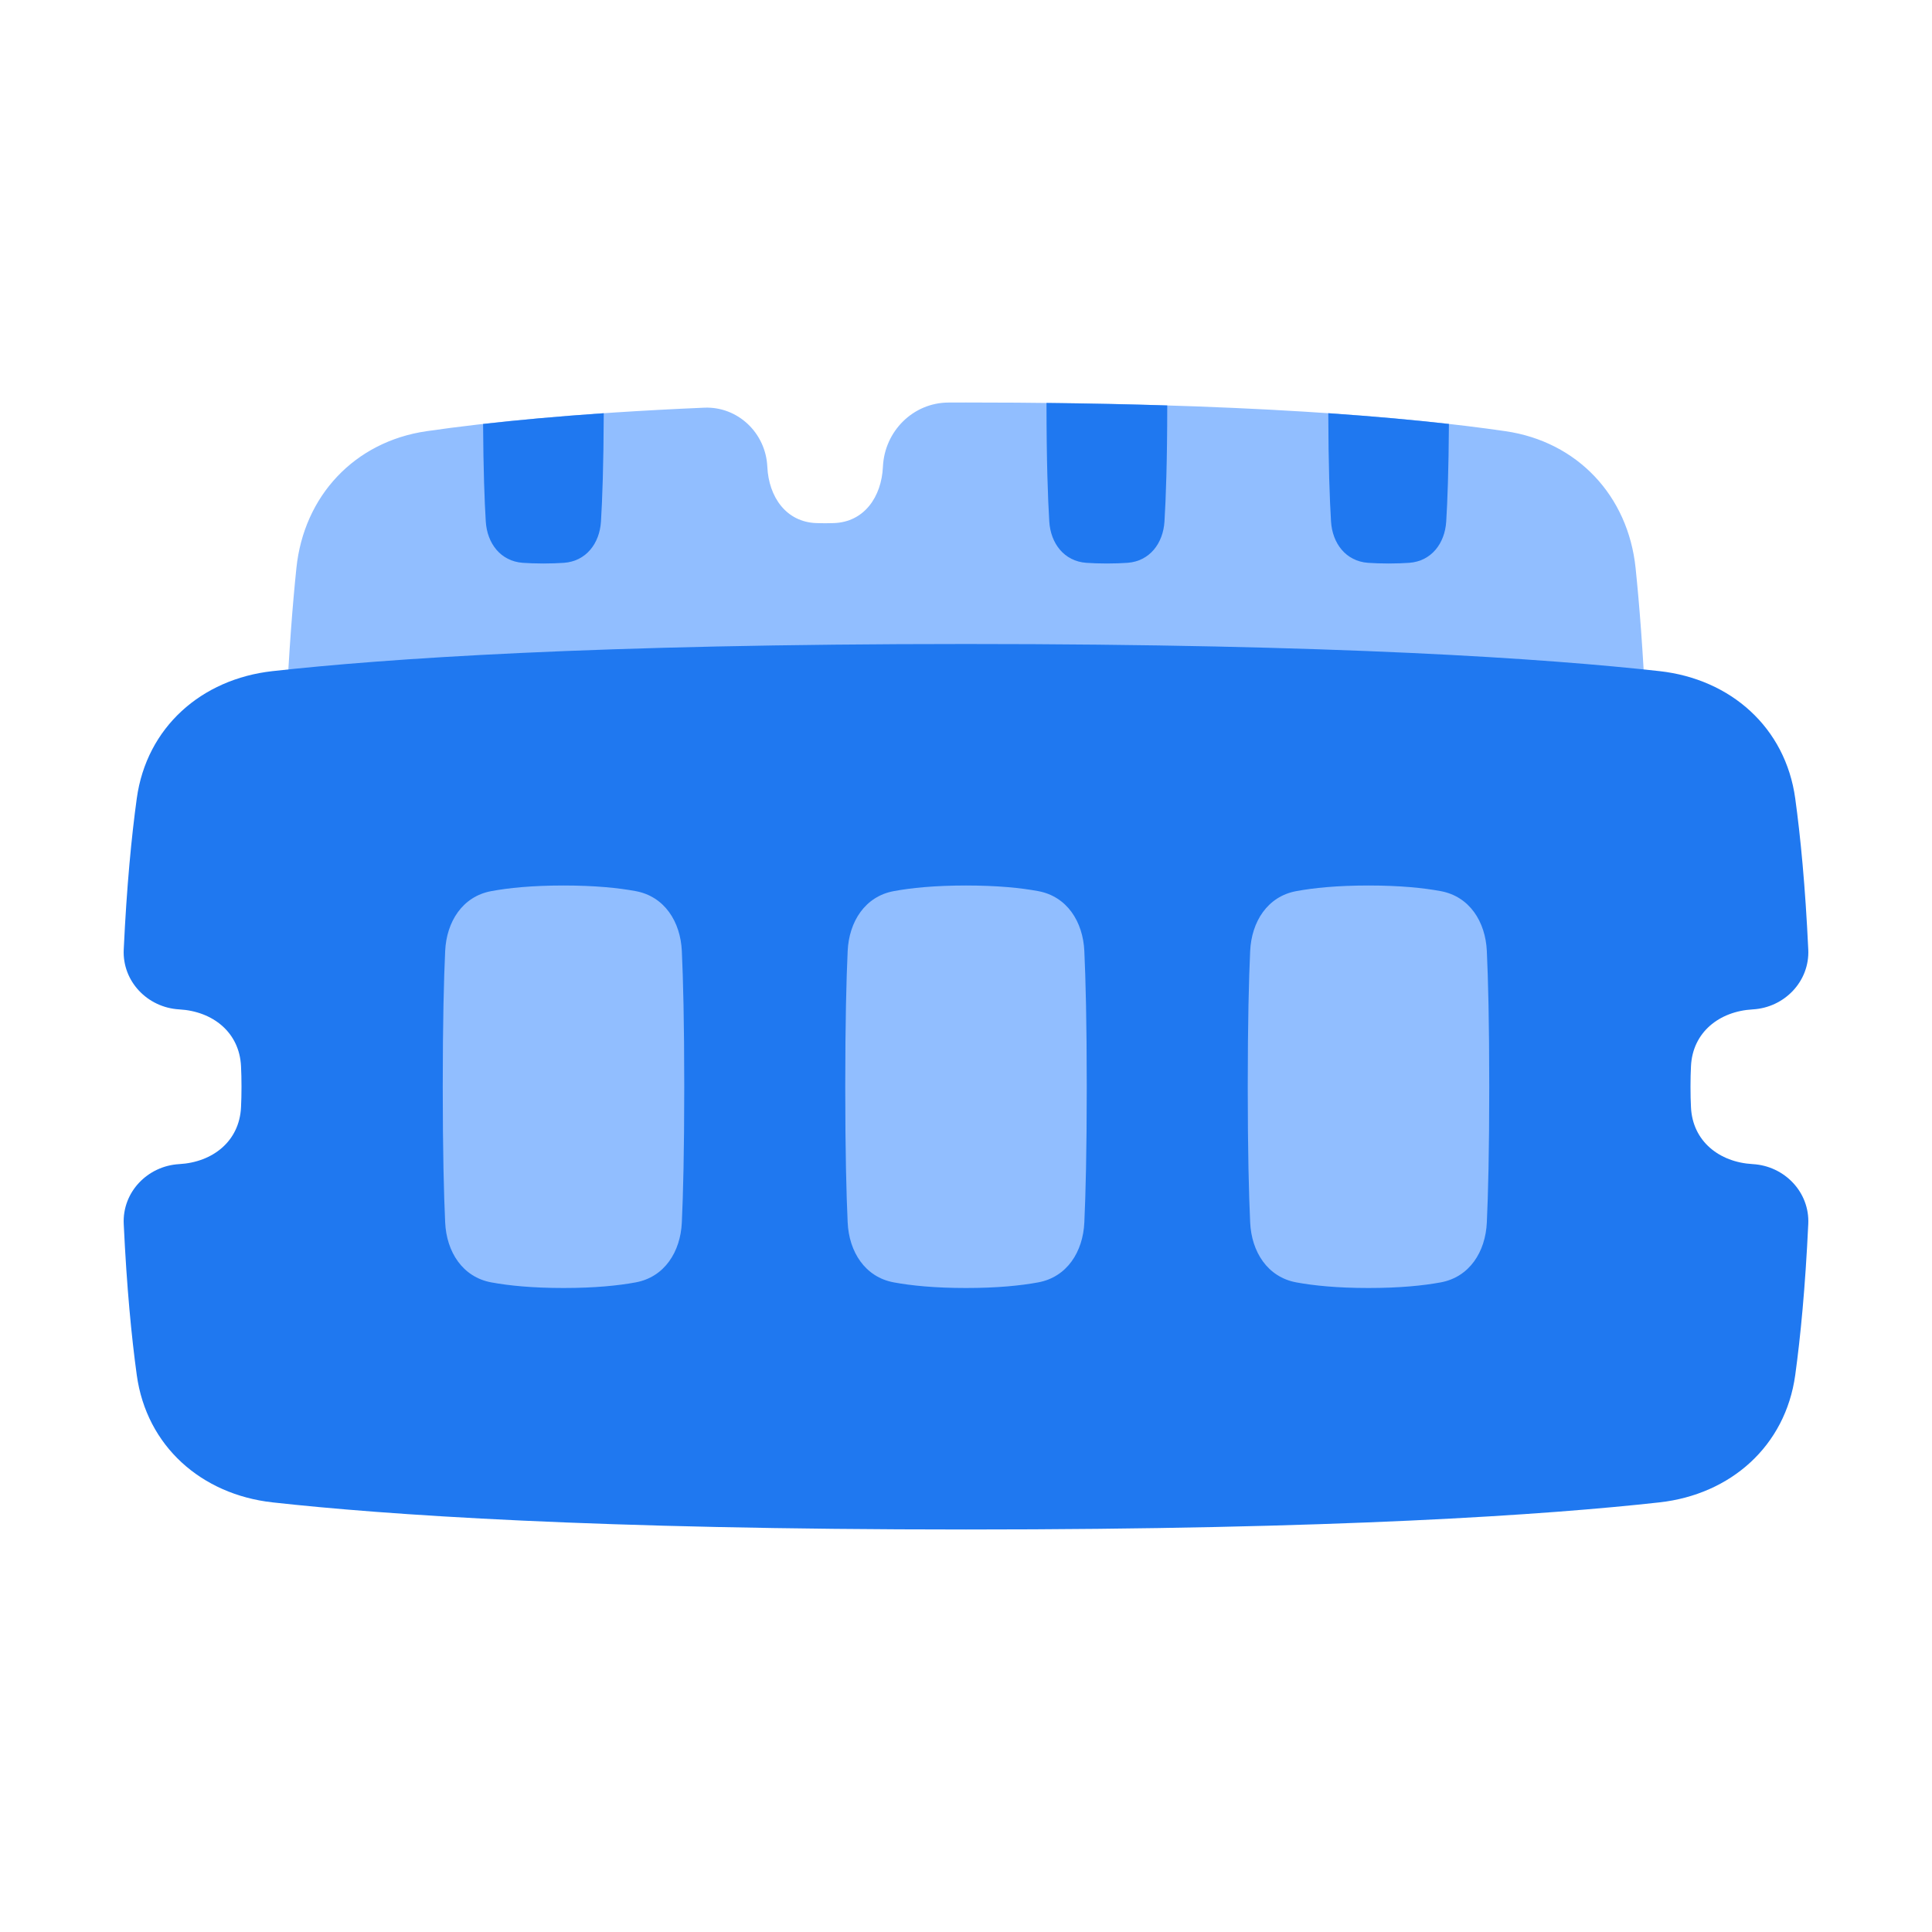 <svg viewBox="0 0 24 24" fill="none" xmlns="http://www.w3.org/2000/svg">






<g transform="matrix(0.5,0,0,0.5,0,0)"><path fill-rule="evenodd" clip-rule="evenodd" d="M19.064 11.597C19.099 12.348 19.532 12.971 20.284 12.996C20.352 12.999 20.424 13 20.5 13C20.576 13 20.648 12.999 20.716 12.996C21.468 12.971 21.901 12.348 21.936 11.597V11.597C21.976 10.714 22.686 10.002 23.57 10.001C23.712 10 23.855 10 24 10C30.896 10 35.039 10.368 37.405 10.713C39.19 10.973 40.45 12.318 40.636 14.113C40.824 15.925 41 18.755 41 23C41 27.245 40.824 30.076 40.636 31.887C40.45 33.682 39.19 35.027 37.405 35.287C35.039 35.632 30.896 36 24 36C17.104 36 12.961 35.632 10.595 35.287C8.81 35.027 7.55 33.682 7.364 31.887C7.176 30.076 7 27.245 7 23C7 18.755 7.176 15.925 7.364 14.113C7.55 12.318 8.81 10.973 10.595 10.713C12.096 10.495 14.312 10.266 17.493 10.129C18.331 10.092 19.026 10.758 19.064 11.597V11.597Z" fill="#91BEFF"></path><path fill-rule="evenodd" clip-rule="evenodd" d="M33.001 10.266C34.165 10.346 35.158 10.438 35.998 10.533C35.991 11.679 35.962 12.451 35.931 12.956C35.897 13.503 35.561 13.942 35.014 13.983C34.867 13.993 34.697 14 34.5 14C34.303 14 34.133 13.993 33.986 13.983C33.439 13.942 33.103 13.503 33.069 12.956C33.036 12.413 33.004 11.561 33.001 10.266ZM26 10.011C27.075 10.023 28.073 10.044 29 10.073C28.999 11.477 28.966 12.386 28.931 12.956C28.897 13.503 28.561 13.942 28.014 13.983C27.867 13.993 27.697 14 27.5 14C27.303 14 27.133 13.993 26.986 13.983C26.439 13.942 26.103 13.503 26.069 12.956C26.034 12.378 26 11.45 26 10.011ZM15 10.266C14.996 11.561 14.964 12.413 14.931 12.956C14.897 13.503 14.561 13.942 14.014 13.983C13.867 13.993 13.697 14 13.5 14C13.303 14 13.133 13.993 12.986 13.983C12.439 13.942 12.103 13.503 12.069 12.956C12.038 12.451 12.009 11.679 12.002 10.533C12.843 10.438 13.835 10.346 15 10.266Z" fill="#1F78F0"></path><path fill-rule="evenodd" clip-rule="evenodd" d="M6.77 16.674C5.001 16.871 3.641 18.073 3.398 19.837C3.268 20.782 3.148 22.013 3.074 23.592C3.037 24.381 3.664 25.033 4.453 25.078V25.078C5.291 25.125 5.948 25.651 5.988 26.489C5.996 26.642 6 26.812 6 27C6 27.188 5.996 27.358 5.988 27.511C5.948 28.349 5.291 28.875 4.453 28.922V28.922C3.664 28.967 3.037 29.619 3.074 30.408C3.148 31.987 3.268 33.218 3.398 34.163C3.641 35.927 5.001 37.129 6.77 37.326C9.553 37.635 14.787 38 24 38C33.213 38 38.447 37.635 41.23 37.326C42.999 37.129 44.359 35.927 44.602 34.163C44.732 33.218 44.852 31.987 44.926 30.408C44.963 29.619 44.335 28.967 43.547 28.922V28.922C42.709 28.875 42.052 28.349 42.012 27.511C42.004 27.358 42 27.188 42 27C42 26.812 42.004 26.642 42.012 26.489C42.052 25.651 42.709 25.125 43.547 25.078V25.078C44.335 25.033 44.963 24.381 44.926 23.592C44.852 22.013 44.732 20.782 44.602 19.837C44.359 18.073 42.999 16.871 41.23 16.674C38.447 16.365 33.213 16 24 16C14.787 16 9.553 16.365 6.77 16.674Z" fill="#1F78F0"></path><path d="M11.06 23.629C11.093 22.899 11.491 22.27 12.209 22.139C12.637 22.06 13.22 22 14 22C14.78 22 15.363 22.06 15.791 22.139C16.509 22.27 16.907 22.899 16.94 23.629C16.972 24.319 17 25.389 17 27C17 28.611 16.972 29.681 16.94 30.371C16.907 31.101 16.509 31.73 15.791 31.861C15.363 31.94 14.78 32 14 32C13.22 32 12.637 31.94 12.209 31.861C11.491 31.73 11.093 31.101 11.06 30.371C11.028 29.681 11 28.611 11 27C11 25.389 11.028 24.319 11.06 23.629Z" fill="#91BEFF"></path><path d="M21.06 23.629C21.093 22.899 21.491 22.27 22.209 22.139C22.637 22.06 23.22 22 24 22C24.78 22 25.363 22.06 25.791 22.139C26.509 22.27 26.907 22.899 26.94 23.629C26.972 24.319 27 25.389 27 27C27 28.611 26.972 29.681 26.94 30.371C26.907 31.101 26.509 31.73 25.791 31.861C25.363 31.94 24.78 32 24 32C23.22 32 22.637 31.94 22.209 31.861C21.491 31.73 21.093 31.101 21.06 30.371C21.028 29.681 21 28.611 21 27C21 25.389 21.028 24.319 21.06 23.629Z" fill="#91BEFF"></path><path d="M31.06 23.629C31.093 22.899 31.491 22.27 32.209 22.139C32.638 22.06 33.22 22 34 22C34.78 22 35.362 22.06 35.791 22.139C36.509 22.27 36.907 22.899 36.94 23.629C36.972 24.319 37 25.389 37 27C37 28.611 36.972 29.681 36.94 30.371C36.907 31.101 36.509 31.73 35.791 31.861C35.362 31.94 34.78 32 34 32C33.22 32 32.638 31.94 32.209 31.861C31.491 31.73 31.093 31.101 31.06 30.371C31.028 29.681 31 28.611 31 27C31 25.389 31.028 24.319 31.06 23.629Z" fill="#91BEFF"></path></g></svg>